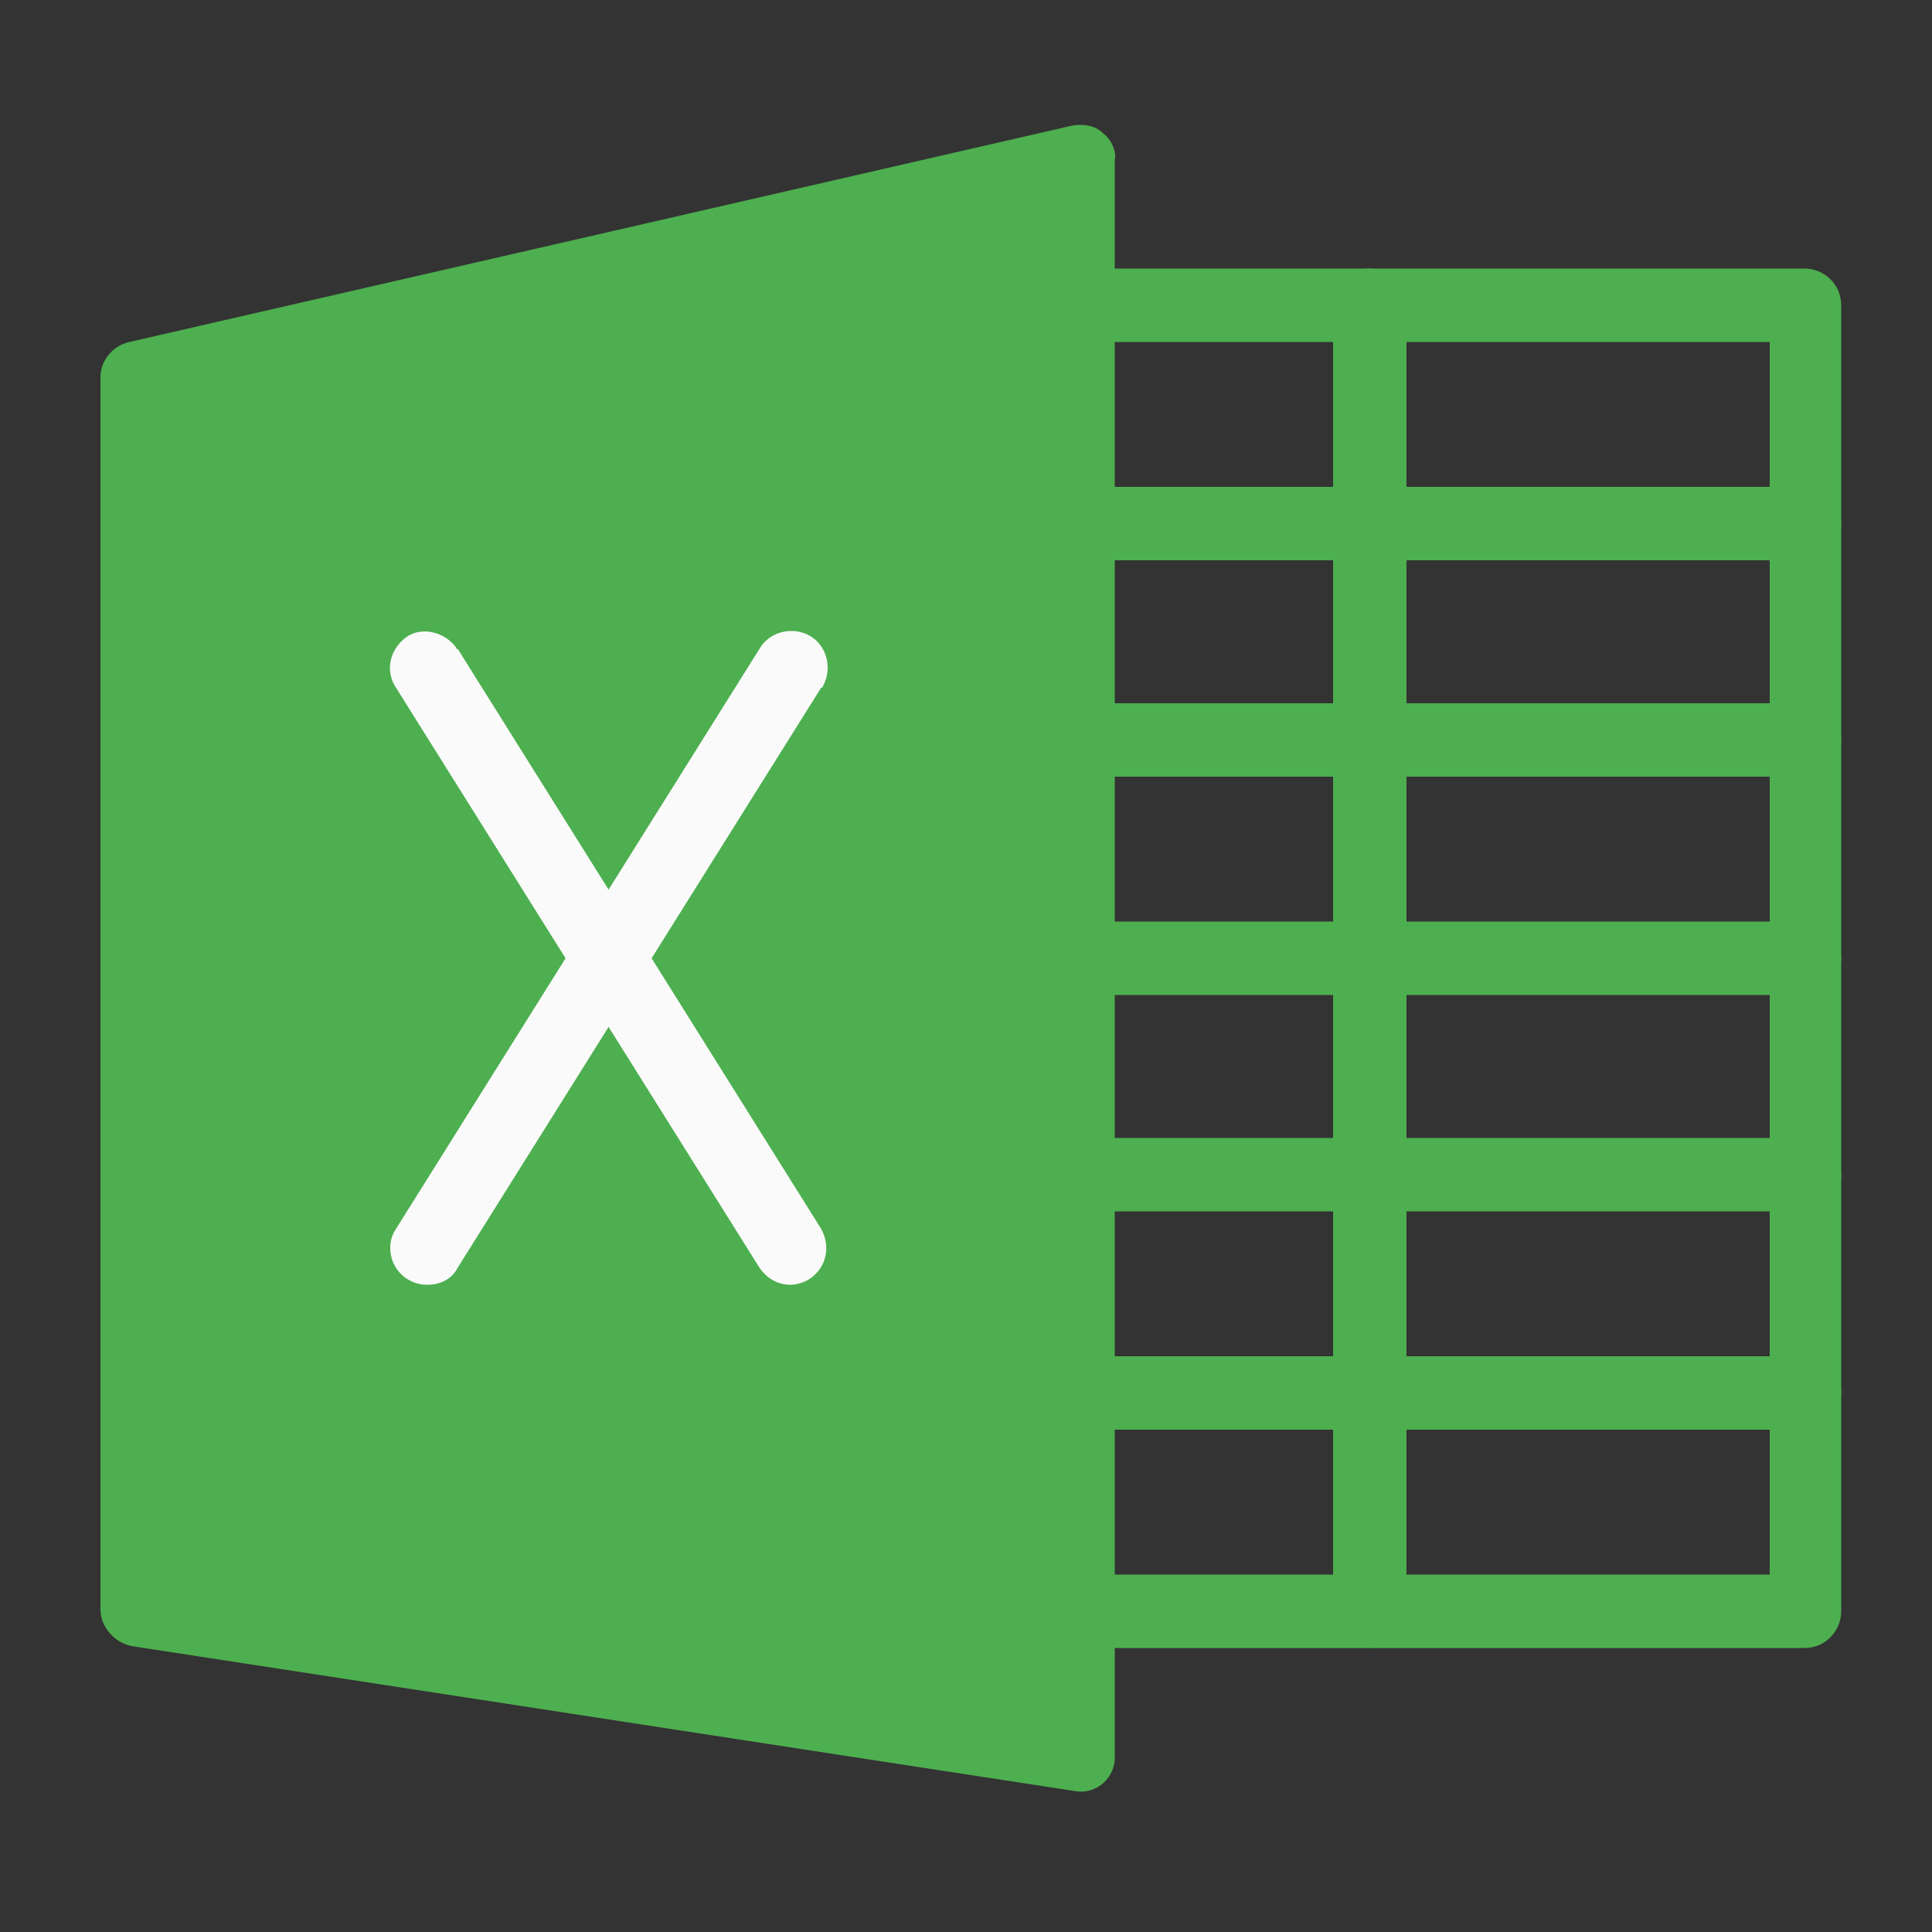 <?xml version="1.0" encoding="utf-8"?>
<!-- Generator: Adobe Illustrator 19.0.0, SVG Export Plug-In . SVG Version: 6.00 Build 0)  -->
<svg version="1.1" id="Layer_1" xmlns="http://www.w3.org/2000/svg" xmlns:xlink="http://www.w3.org/1999/xlink" x="0px" y="0px"
	 viewBox="0 0 100 100" style="enable-background:new 0 0 100 100;" xml:space="preserve">
<rect x="0" y="0" width="100" height="100" fill="#333333" stroke="none"/>
<style type="text/css">
	.st0{fill:#E8E8DF;}
	.st1{fill:#DAD6CA;}
	.st2{fill:#CD4C4D;}
	.st3{fill:#FFFFFF;}
	.st4{fill:#4DAF4F;}
	.st5{fill:#FAFAFA;}
</style>
<g id="XMLID_26895_">
	<path id="XMLID_26912_" class="st0" d="M243,37.6h-6.7c-0.2,0-0.3,0.2-0.3,0.4v12.3c0,0.1,0.2,0.2,0.3,0.2h9.3
		c0.2,0,0.3-0.2,0.3-0.2v-9.7c0-0.2,0-0.2-0.1-0.3l-2.7-2.7C243.1,37.6,243.1,37.6,243,37.6z"/>
	<polygon id="XMLID_26911_" class="st1" points="243.2,37.6 243.2,40.4 245.9,40.4 	"/>
	<path id="XMLID_26905_" class="st2" d="M239,45.3L239,45.3c-0.1,0-0.2,0-0.2-0.1c-0.2-0.2-0.3-0.4-0.3-0.5c0-0.4,0.5-0.8,1.4-1.2
		c0.3-0.8,0.7-1.7,0.9-2.5c-0.2-0.5-0.5-1.2-0.3-1.5c0.1-0.1,0.1-0.2,0.3-0.3c0.1,0,0.2,0,0.2,0c0.1,0,0.2,0.2,0.3,0.2
		c0.1,0.1,0.2,0.3-0.1,1.6c0.3,0.6,0.8,1.3,1.2,1.8c0.3-0.1,0.6-0.1,0.8-0.1c0.4,0,0.6,0.1,0.7,0.3c0.1,0.1,0,0.3-0.1,0.5
		c-0.1,0.2-0.3,0.3-0.5,0.3c-0.3,0-0.6-0.2-1-0.5c-0.7,0.1-1.4,0.4-2,0.7c-0.2,0.4-0.4,0.7-0.6,1C239.4,45.2,239.2,45.3,239,45.3z
		 M239.6,44.1c-0.5,0.3-0.7,0.5-0.7,0.6c0,0,0,0.1,0.1,0.2C239,44.9,239.2,44.8,239.6,44.1z M242.8,43.1c0.2,0.1,0.2,0.2,0.4,0.2
		c0.1,0,0.2,0,0.3-0.1c0,0,0-0.1,0.1-0.1c0,0-0.1,0-0.3,0C243.1,43.1,242.9,43.1,242.8,43.1z M241,41.6c-0.2,0.6-0.4,1.2-0.6,1.8
		c0.5-0.2,1-0.4,1.5-0.5C241.6,42.5,241.3,42,241,41.6z M240.9,39.6c0,0-0.3,0.4,0,0.7C241.1,39.9,240.9,39.6,240.9,39.6z"/>
	<path id="XMLID_26904_" class="st2" d="M245.6,50.6h-9.3c-0.2,0-0.3-0.2-0.3-0.3v-3.6h10v3.6C245.9,50.4,245.8,50.6,245.6,50.6z"/>
	<g id="XMLID_26896_">
		<path id="XMLID_26901_" class="st3" d="M238.5,49.9h-0.4v-2.3h0.7c0.1,0,0.2,0,0.3,0c0.1,0,0.2,0.1,0.3,0.1
			c0.1,0.1,0.1,0.1,0.2,0.2c0,0.1,0.1,0.2,0.1,0.3c0,0.1,0,0.2-0.1,0.3c0,0.1-0.1,0.2-0.2,0.2c-0.1,0.1-0.2,0.1-0.3,0.2
			c-0.1,0-0.2,0.1-0.3,0.1h-0.3V49.9L238.5,49.9z M238.5,47.8v0.9h0.3c0,0,0.1,0,0.1,0c0,0,0.1,0,0.1-0.1c0,0,0.1-0.1,0.1-0.2
			c0-0.1,0-0.1,0-0.2c0,0,0-0.1,0-0.1c0-0.1,0-0.1-0.1-0.1c0,0-0.1-0.1-0.1-0.1s-0.1,0-0.2,0H238.5L238.5,47.8z"/>
		<path id="XMLID_26898_" class="st3" d="M241.9,48.7c0,0.2,0,0.4-0.1,0.5c0,0.1-0.1,0.3-0.2,0.3c-0.1,0.1-0.1,0.2-0.2,0.2
			c-0.1,0.1-0.2,0.1-0.2,0.1c-0.1,0-0.1,0-0.2,0.1c-0.1,0-0.1,0-0.1,0h-0.9v-2.3h0.7c0.2,0,0.4,0,0.5,0.1c0.1,0.1,0.3,0.1,0.4,0.2
			c0.1,0.1,0.2,0.2,0.2,0.4C241.9,48.4,241.9,48.5,241.9,48.7z M240.8,49.6c0.3,0,0.4-0.1,0.6-0.2c0.1-0.2,0.2-0.4,0.2-0.7
			c0-0.1,0-0.2,0-0.3c0-0.1-0.1-0.2-0.1-0.3c-0.1-0.1-0.2-0.1-0.3-0.2c-0.1,0-0.3-0.1-0.4-0.1h-0.2v1.8H240.8L240.8,49.6z"/>
		<path id="XMLID_26897_" class="st3" d="M242.9,47.8v0.7h1v0.3h-1v1.1h-0.4v-2.3h1.5v0.3H242.9z"/>
	</g>
</g>
<g id="XMLID_26879_">
	<g id="XMLID_26890_">
		<path id="XMLID_26892_" class="st4" d="M57.1,6.9c-0.4-0.4-1-0.5-1.6-0.4L6.7,17.7c-0.9,0.2-1.5,1-1.5,1.8v63.8
			c0,0.9,0.7,1.7,1.6,1.9l48.8,7.5c1,0.2,2-0.5,2.1-1.6c0-0.1,0-0.2,0-0.3V8.3C57.8,7.8,57.5,7.2,57.1,6.9z"/>
		<path id="XMLID_26891_" class="st4" d="M93.4,85.3H55.9c-1,0-1.9-0.8-1.9-1.9c0-1,0.8-1.9,1.9-1.9h35.7V17.7H55.9
			c-1,0-1.9-0.8-1.9-1.9s0.8-1.9,1.9-1.9h37.5c1,0,1.9,0.8,1.9,1.9v67.6C95.3,84.4,94.5,85.3,93.4,85.3z"/>
	</g>
	<g id="XMLID_26887_">
		<path id="XMLID_26889_" class="st5" d="M40.9,66.5c-0.6,0-1.2-0.3-1.6-0.9l-18.8-30c-0.6-0.9-0.3-2,0.5-2.6s2-0.3,2.6,0.5
			c0,0,0,0.1,0.1,0.1l18.8,30c0.5,0.9,0.3,2-0.6,2.6C41.6,66.4,41.2,66.5,40.9,66.5z"/>
		<path id="XMLID_26888_" class="st5" d="M22.1,66.5c-1,0-1.9-0.8-1.9-1.9c0-0.4,0.1-0.7,0.3-1l18.8-30c0.5-0.9,1.7-1.2,2.6-0.7
			c0.9,0.5,1.2,1.7,0.7,2.6c0,0,0,0.1-0.1,0.1l-18.8,30C23.4,66.2,22.8,66.5,22.1,66.5z"/>
	</g>
	<g id="XMLID_26880_">
		<path id="XMLID_26886_" class="st4" d="M70.9,85.3c-1,0-1.9-0.8-1.9-1.9V15.8c0-1,0.8-1.9,1.9-1.9s1.9,0.8,1.9,1.9v67.6
			C72.8,84.4,71.9,85.3,70.9,85.3z"/>
		<path id="XMLID_26885_" class="st4" d="M93.4,74H55.9c-1,0-1.9-0.8-1.9-1.9c0-1,0.8-1.9,1.9-1.9h37.5c1,0,1.9,0.8,1.9,1.9
			C95.3,73.2,94.5,74,93.4,74z"/>
		<path id="XMLID_26884_" class="st4" d="M93.4,62.7H55.9c-1,0-1.9-0.8-1.9-1.9c0-1,0.8-1.9,1.9-1.9h37.5c1,0,1.9,0.8,1.9,1.9
			C95.3,61.9,94.5,62.7,93.4,62.7z"/>
		<path id="XMLID_26883_" class="st4" d="M93.4,51.5H55.9c-1,0-1.9-0.8-1.9-1.9c0-1,0.8-1.9,1.9-1.9h37.5c1,0,1.9,0.8,1.9,1.9
			C95.3,50.7,94.5,51.5,93.4,51.5z"/>
		<path id="XMLID_26882_" class="st4" d="M93.4,40.2H55.9c-1,0-1.9-0.8-1.9-1.9c0-1,0.8-1.9,1.9-1.9h37.5c1,0,1.9,0.8,1.9,1.9
			C95.3,39.4,94.5,40.2,93.4,40.2z"/>
		<path id="XMLID_26881_" class="st4" d="M93.4,29H55.9c-1,0-1.9-0.8-1.9-1.9c0-1,0.8-1.9,1.9-1.9h37.5c1,0,1.9,0.8,1.9,1.9
			C95.3,28.1,94.5,29,93.4,29z"/>
	</g>
</g>
</svg>
